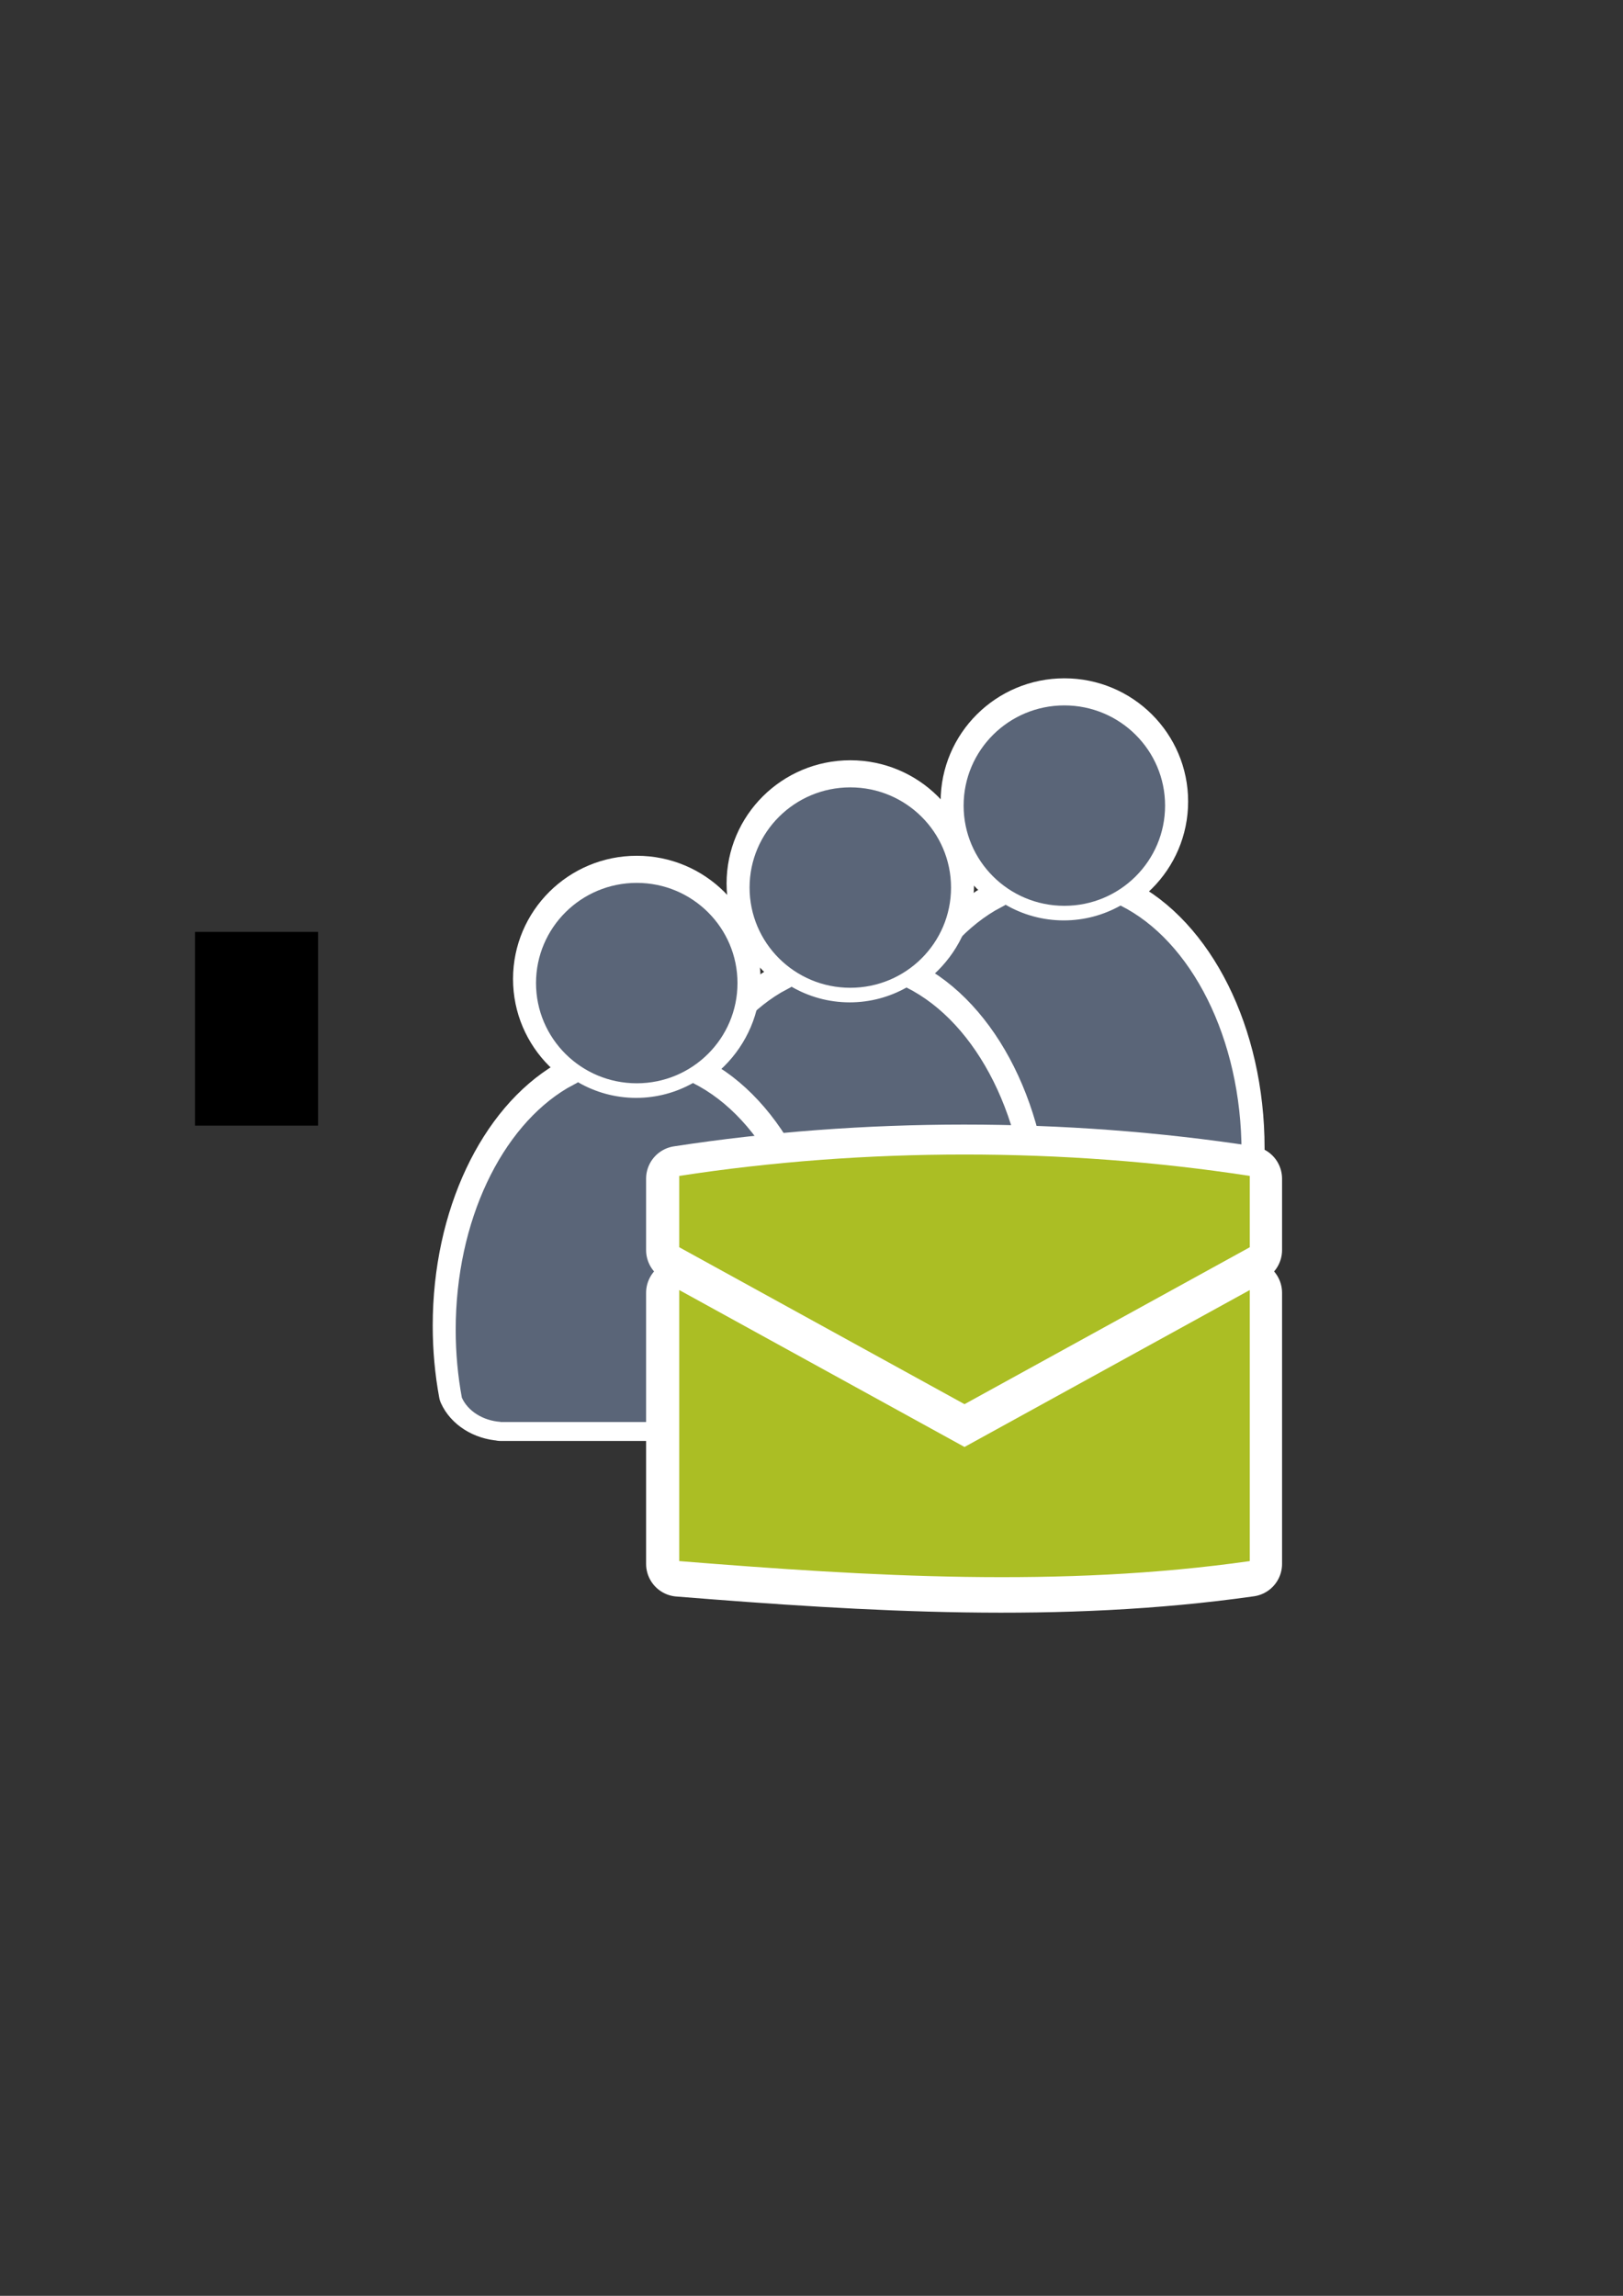 <?xml version="1.0" encoding="UTF-8" standalone="no"?>
<!-- Created with Inkscape (http://www.inkscape.org/) -->

<svg
   xmlns:dc="http://purl.org/dc/elements/1.1/"
   xmlns:cc="http://creativecommons.org/ns#"
   xmlns:rdf="http://www.w3.org/1999/02/22-rdf-syntax-ns#"
   xmlns:svg="http://www.w3.org/2000/svg"
   xmlns="http://www.w3.org/2000/svg"
   xmlns:xlink="http://www.w3.org/1999/xlink"
   xmlns:sodipodi="http://sodipodi.sourceforge.net/DTD/sodipodi-0.dtd"
   xmlns:inkscape="http://www.inkscape.org/namespaces/inkscape"
   width="210mm"
   height="297mm"
   viewBox="0 0 744.094 1052.362"
   id="svg2"
   version="1.1"
   inkscape:version="0.91 r13725"
   sodipodi:docname="send-email-group.svg"
   inkscape:export-filename="C:\Users\johannes\Documents\Arbeit\RRZE\bi-con\bi-con\scalable\documents\document.png"
   inkscape:export-xdpi="4"
   inkscape:export-ydpi="4">
  <rect x="0" y="0" width="744.094" height="1052.362" fill="#333333" stroke="none"/>
  <defs
     id="defs4">
    <linearGradient
       inkscape:collect="always"
       id="linearGradient4196">
      <stop
         style="stop-color:#5a6578;stop-opacity:1;"
         offset="0"
         id="stop4198" />
      <stop
         style="stop-color:#9397a2;stop-opacity:1"
         offset="1"
         id="stop4200" />
    </linearGradient>
    <linearGradient
       id="linearGradient2224">
      <stop
         id="stop2226"
         offset="0"
         style="stop-color:#7c7c7c;stop-opacity:1;" />
      <stop
         id="stop2228"
         offset="1"
         style="stop-color:#b8b8b8;stop-opacity:1;" />
    </linearGradient>
    <linearGradient
       id="linearGradient15218">
      <stop
         id="stop15220"
         offset="0"
         style="stop-color:#eeeeef;stop-opacity:1;" />
      <stop
         id="stop2736"
         offset="0.599"
         style="stop-color:#d3d7cf;stop-opacity:1;" />
      <stop
         id="stop2738"
         offset="0.828"
         style="stop-color:#ffffff;stop-opacity:1;" />
      <stop
         id="stop15222"
         offset="1"
         style="stop-color:#d3d7cf;stop-opacity:1;" />
    </linearGradient>
    <pattern
       y="0"
       x="0"
       height="6"
       width="6"
       patternUnits="userSpaceOnUse"
       id="EMFhbasepattern" />
    <linearGradient
       inkscape:collect="always"
       id="linearGradient4254">
      <stop
         style="stop-color:#9397a2;stop-opacity:1"
         offset="0"
         id="stop4256" />
      <stop
         style="stop-color:#5a6578;stop-opacity:1"
         offset="1"
         id="stop4258" />
    </linearGradient>
    <linearGradient
       inkscape:collect="always"
       xlink:href="#linearGradient4254"
       id="linearGradient4298"
       gradientUnits="userSpaceOnUse"
       x1="358.431"
       y1="465.731"
       x2="429.966"
       y2="644.629" />
    <linearGradient
       inkscape:collect="always"
       xlink:href="#linearGradient4254"
       id="linearGradient4300"
       gradientUnits="userSpaceOnUse"
       gradientTransform="translate(0.37,-0.395)"
       x1="380.01"
       y1="330.406"
       x2="414.616"
       y2="457.181" />
    <linearGradient
       gradientTransform="matrix(1.425,0,0,1.425,196.107,-376.877)"
       inkscape:collect="always"
       xlink:href="#linearGradient4196"
       id="linearGradient4225-6"
       x1="431.791"
       y1="681.838"
       x2="558.015"
       y2="602.438"
       gradientUnits="userSpaceOnUse" />
  </defs>
  <sodipodi:namedview
     id="base"
     pagecolor="#ffffff"
     bordercolor="#666666"
     borderopacity="1.0"
     inkscape:pageopacity="0.0"
     inkscape:pageshadow="2"
     inkscape:zoom="0.5"
     inkscape:cx="226.83583"
     inkscape:cy="505.63829"
     inkscape:document-units="px"
     inkscape:current-layer="layer1"
     showgrid="false"
     showguides="true"
     inkscape:guide-bbox="true"
     inkscape:window-width="1366"
     inkscape:window-height="721"
     inkscape:window-x="-4"
     inkscape:window-y="-4"
     inkscape:window-maximized="1">
    <sodipodi:guide
       position="315.536,730.179"
       orientation="0,1"
       id="guide3338" />
    <sodipodi:guide
       position="351.25,330.179"
       orientation="0,1"
       id="guide3340" />
    <sodipodi:guide
       position="189.107,408.839"
       orientation="1,0"
       id="guide3344" />
    <sodipodi:guide
       position="589.045,468.079"
       orientation="1,0"
       id="guide3346" />
    <inkscape:grid
       type="xygrid"
       id="grid3440" />
    <sodipodi:guide
       position="0,0"
       orientation="0,1"
       id="guide3405" />
    <sodipodi:guide
       position="214.125,684.5"
       orientation="1,0"
       id="guide3407" />
    <sodipodi:guide
       position="0,0"
       orientation="0,1"
       id="guide3409" />
    <sodipodi:guide
       position="589.045,378.302"
       orientation="1,0"
       id="guide3411" />
    <sodipodi:guide
       position="564,683.375"
       orientation="1,0"
       id="guide3413" />
  </sodipodi:namedview>
  <g
     inkscape:label="Ebene 1"
     inkscape:groupmode="layer"
     id="layer1">
    <flowRoot
       xml:space="preserve"
       id="flowRoot4169"
       style="font-style:normal;font-weight:normal;font-size:40px;line-height:125%;font-family:sans-serif;letter-spacing:0px;word-spacing:0px;fill:#000000;fill-opacity:1;stroke:none;stroke-width:1px;stroke-linecap:butt;stroke-linejoin:miter;stroke-opacity:1"
       transform="translate(-0.145,0.098)"><flowRegion
         id="flowRegion4171"><rect
           id="rect4173"
           width="56.433"
           height="88.789"
           x="89.541"
           y="427.08" /></flowRegion><flowPara
         id="flowPara4175" /></flowRoot>    <rect
       style="fill:none;fill-rule:evenodd;stroke:none;stroke-width:1px;stroke-linecap:butt;stroke-linejoin:miter;stroke-opacity:1"
       id="rect3336-8"
       width="400"
       height="400"
       x="189"
       y="322.368"
       inkscape:export-xdpi="4.9499998"
       inkscape:export-ydpi="4.9499998" />
    <g
       id="g4204"
       transform="matrix(0.943,0,0,0.943,21.655,9.82)">
      <g
         style="fill:#5a6578"
         id="g4366-5"
         transform="translate(207.745,-86.169)">
        <g
           id="g4289-6-1"
           transform="matrix(0.746,0,0,0.746,-6.391,170.076)"
           style="fill:#5a6578;stroke:#ffffff;stroke-width:30;stroke-miterlimit:4;stroke-dasharray:none">
          <path
             sodipodi:nodetypes="cccsccccccscsc"
             inkscape:connector-curvature="0"
             id="path2176-8-9"
             d="m 354.643,460.416 c -0.117,0.104 -0.224,0.216 -0.346,0.316 l -6.543,3.545 c -42.676,25.281 -72.762,86.259 -72.762,157.469 0,15.295 1.395,30.114 3.998,44.213 3.861,8.637 13.562,14.968 25.186,15.795 l 0,0.096 172.762,0 0,-0.008 c 13.046,-0.184 24.035,-7.283 27.727,-17.016 2.47,-13.759 3.791,-28.194 3.791,-43.08 0,-74.549 -32.977,-137.884 -78.852,-160.785 -10.953,6.149 -23.578,9.678 -37.004,9.678 -13.817,10e-6 -26.787,-3.737 -37.957,-10.223 z"
             style="fill:#5a6578;fill-opacity:1;stroke:#ffffff;stroke-width:30;stroke-linecap:round;stroke-linejoin:round;stroke-miterlimit:4;stroke-dasharray:none;stroke-opacity:1" />
          <ellipse
             ry="65.293"
             rx="65.647"
             cx="392.98"
             cy="395.838"
             id="circle2187-6-7-7"
             style="fill:#5a6578;fill-opacity:1;stroke:#ffffff;stroke-width:30;stroke-miterlimit:4;stroke-dasharray:none;stroke-opacity:1" />
        </g>
        <g
           style="fill:#5a6578"
           id="g4289-0"
           transform="matrix(0.746,0,0,0.746,-6.405,172.06)">
          <path
             sodipodi:nodetypes="cccsccccccscsc"
             inkscape:connector-curvature="0"
             id="path2176-2"
             d="m 354.643,460.416 c -0.117,0.104 -0.224,0.216 -0.346,0.316 l -6.543,3.545 c -42.676,25.281 -72.762,86.259 -72.762,157.469 0,15.295 1.395,30.114 3.998,44.213 3.861,8.637 13.562,14.968 25.186,15.795 l 0,0.096 172.762,0 0,-0.008 c 13.046,-0.184 24.035,-7.283 27.727,-17.016 2.47,-13.759 3.791,-28.194 3.791,-43.08 0,-74.549 -32.977,-137.884 -78.852,-160.785 -10.953,6.149 -23.578,9.678 -37.004,9.678 -13.817,10e-6 -26.787,-3.737 -37.957,-10.223 z"
             style="fill:#5a6578;fill-opacity:1;stroke:none;stroke-width:41.152;stroke-linecap:round;stroke-linejoin:round;stroke-opacity:1" />
          <ellipse
             ry="65.293"
             rx="65.647"
             cx="392.98"
             cy="395.838"
             id="circle2187-6-5"
             style="fill:#5a6578;fill-opacity:1;stroke:none;stroke-width:14;stroke-miterlimit:4;stroke-dasharray:none;stroke-opacity:1" />
        </g>
      </g>
      <g
         style="stroke:#ffffff;stroke-width:30;stroke-miterlimit:4;stroke-dasharray:none"
         transform="matrix(0.746,0,0,0.746,97.287,123.748)"
         id="g4289-6-1-9">
        <path
           style="fill:url(#linearGradient4298);fill-opacity:1;stroke:#ffffff;stroke-width:30;stroke-linecap:round;stroke-linejoin:round;stroke-miterlimit:4;stroke-dasharray:none;stroke-opacity:1"
           d="m 354.643,460.416 c -0.117,0.104 -0.224,0.216 -0.346,0.316 l -6.543,3.545 c -42.676,25.281 -72.762,86.259 -72.762,157.469 0,15.295 1.395,30.114 3.998,44.213 3.861,8.637 13.562,14.968 25.186,15.795 l 0,0.096 172.762,0 0,-0.008 c 13.046,-0.184 24.035,-7.283 27.727,-17.016 2.47,-13.759 3.791,-28.194 3.791,-43.08 0,-74.549 -32.977,-137.884 -78.852,-160.785 -10.953,6.149 -23.578,9.678 -37.004,9.678 -13.817,10e-6 -26.787,-3.737 -37.957,-10.223 z"
           id="path2176-8-9-4"
           inkscape:connector-curvature="0"
           sodipodi:nodetypes="cccsccccccscsc" />
        <ellipse
           style="fill:url(#linearGradient4300);fill-opacity:1;stroke:#ffffff;stroke-width:30;stroke-miterlimit:4;stroke-dasharray:none;stroke-opacity:1"
           id="circle2187-6-7-7-8"
           cy="395.838"
           cx="392.98"
           rx="65.647"
           ry="65.293" />
      </g>
      <g
         style="fill:#5a6578;fill-opacity:1"
         transform="matrix(0.746,0,0,0.746,97.274,125.732)"
         id="g4289-0-2">
        <path
           style="fill:#5a6578;fill-opacity:1;stroke:none;stroke-width:41.152;stroke-linecap:round;stroke-linejoin:round;stroke-opacity:1"
           d="m 354.643,460.416 c -0.117,0.104 -0.224,0.216 -0.346,0.316 l -6.543,3.545 c -42.676,25.281 -72.762,86.259 -72.762,157.469 0,15.295 1.395,30.114 3.998,44.213 3.861,8.637 13.562,14.968 25.186,15.795 l 0,0.096 172.762,0 0,-0.008 c 13.046,-0.184 24.035,-7.283 27.727,-17.016 2.47,-13.759 3.791,-28.194 3.791,-43.08 0,-74.549 -32.977,-137.884 -78.852,-160.785 -10.953,6.149 -23.578,9.678 -37.004,9.678 -13.817,10e-6 -26.787,-3.737 -37.957,-10.223 z"
           id="path2176-2-8"
           inkscape:connector-curvature="0"
           sodipodi:nodetypes="cccsccccccscsc" />
        <ellipse
           style="fill:#5a6578;fill-opacity:1;stroke:none;stroke-width:14;stroke-miterlimit:4;stroke-dasharray:none;stroke-opacity:1"
           id="circle2187-6-5-5"
           cy="395.838"
           cx="392.98"
           rx="65.647"
           ry="65.293" />
      </g>
      <g
         style="fill:#5a6578"
         transform="translate(-0.145,0.098)"
         id="g4366">
        <g
           id="g4289-6"
           transform="matrix(0.746,0,0,0.746,-6.391,170.076)"
           style="fill:#5a6578;stroke:#ffffff;stroke-width:30;stroke-miterlimit:4;stroke-dasharray:none">
          <path
             sodipodi:nodetypes="cccsccccccscsc"
             inkscape:connector-curvature="0"
             id="path2176-8"
             d="m 354.643,460.416 c -0.117,0.104 -0.224,0.216 -0.346,0.316 l -6.543,3.545 c -42.676,25.281 -72.762,86.259 -72.762,157.469 0,15.295 1.395,30.114 3.998,44.213 3.861,8.637 13.562,14.968 25.186,15.795 l 0,0.096 172.762,0 0,-0.008 c 13.046,-0.184 24.035,-7.283 27.727,-17.016 2.47,-13.759 3.791,-28.194 3.791,-43.08 0,-74.549 -32.977,-137.884 -78.852,-160.785 -10.953,6.149 -23.578,9.678 -37.004,9.678 -13.817,10e-6 -26.787,-3.737 -37.957,-10.223 z"
             style="fill:#5a6578;fill-opacity:1;stroke:#ffffff;stroke-width:30;stroke-linecap:round;stroke-linejoin:round;stroke-miterlimit:4;stroke-dasharray:none;stroke-opacity:1" />
          <ellipse
             ry="65.293"
             rx="65.647"
             cx="392.98"
             cy="395.838"
             id="circle2187-6-7"
             style="fill:#5a6578;fill-opacity:1;stroke:#ffffff;stroke-width:30;stroke-miterlimit:4;stroke-dasharray:none;stroke-opacity:1" />
        </g>
        <g
           style="fill:#5a6578"
           id="g4289"
           transform="matrix(0.746,0,0,0.746,-6.405,172.06)">
          <path
             sodipodi:nodetypes="cccsccccccscsc"
             inkscape:connector-curvature="0"
             id="path2176"
             d="m 354.643,460.416 c -0.117,0.104 -0.224,0.216 -0.346,0.316 l -6.543,3.545 c -42.676,25.281 -72.762,86.259 -72.762,157.469 0,15.295 1.395,30.114 3.998,44.213 3.861,8.637 13.562,14.968 25.186,15.795 l 0,0.096 172.762,0 0,-0.008 c 13.046,-0.184 24.035,-7.283 27.727,-17.016 2.47,-13.759 3.791,-28.194 3.791,-43.08 0,-74.549 -32.977,-137.884 -78.852,-160.785 -10.953,6.149 -23.578,9.678 -37.004,9.678 -13.817,10e-6 -26.787,-3.737 -37.957,-10.223 z"
             style="fill:#5a6578;fill-opacity:1;stroke:none;stroke-width:41.152;stroke-linecap:round;stroke-linejoin:round;stroke-opacity:1" />
          <ellipse
             ry="65.293"
             rx="65.647"
             cx="392.98"
             cy="395.838"
             id="circle2187-6"
             style="fill:#5a6578;fill-opacity:1;stroke:none;stroke-width:14;stroke-miterlimit:4;stroke-dasharray:none;stroke-opacity:1" />
        </g>
      </g>
    </g>
    <rect
       style="fill:none;fill-rule:evenodd;stroke:none;stroke-width:1px;stroke-linecap:butt;stroke-linejoin:miter;stroke-opacity:1"
       id="rect3336"
       width="400"
       height="400"
       x="189.145"
       y="322.27"
       inkscape:export-xdpi="4.9499998"
       inkscape:export-ydpi="4.9499998" />
    <g
       id="g4194" />
    <g
       id="g4200"
       transform="translate(-451,83)">
      <path
         inkscape:connector-curvature="0"
         id="path4169-2"
         d="m 893,447.493 c -44.14,0 -88.28,3.27 -130.785,9.809 l 0,32.696 130.785,71.932 130.785,-71.932 0,-32.696 C 981.28,450.763 937.14,447.493 893,447.493 Z m -130.785,62.123 0,124.246 c 87.58,7.016 175.063,12.287 261.57,0 l 0,-124.246 L 893,581.548 762.215,509.616 Z"
         style="fill:url(#linearGradient4225-6);fill-opacity:1;fill-rule:evenodd;stroke:#ffffff;stroke-width:30;stroke-linecap:butt;stroke-linejoin:round;stroke-miterlimit:4;stroke-dasharray:none;stroke-opacity:1" />
      <path
         inkscape:connector-curvature="0"
         id="path4169"
         d="m 893.197,446.211 c -44.14,0 -88.28,3.27 -130.785,9.809 l 0,32.696 130.785,71.932 130.785,-71.932 0,-32.696 c -42.505,-6.539 -86.645,-9.809 -130.785,-9.809 z m -130.785,62.123 0,124.246 c 87.58,7.016 175.063,12.287 261.57,0 l 0,-124.246 -130.785,71.932 -130.785,-71.932 z"
         style="fill:#abbe24;fill-opacity:1;fill-rule:evenodd;stroke:none;stroke-width:1px;stroke-linecap:butt;stroke-linejoin:miter;stroke-opacity:1" />
    </g>
  </g>
</svg>
